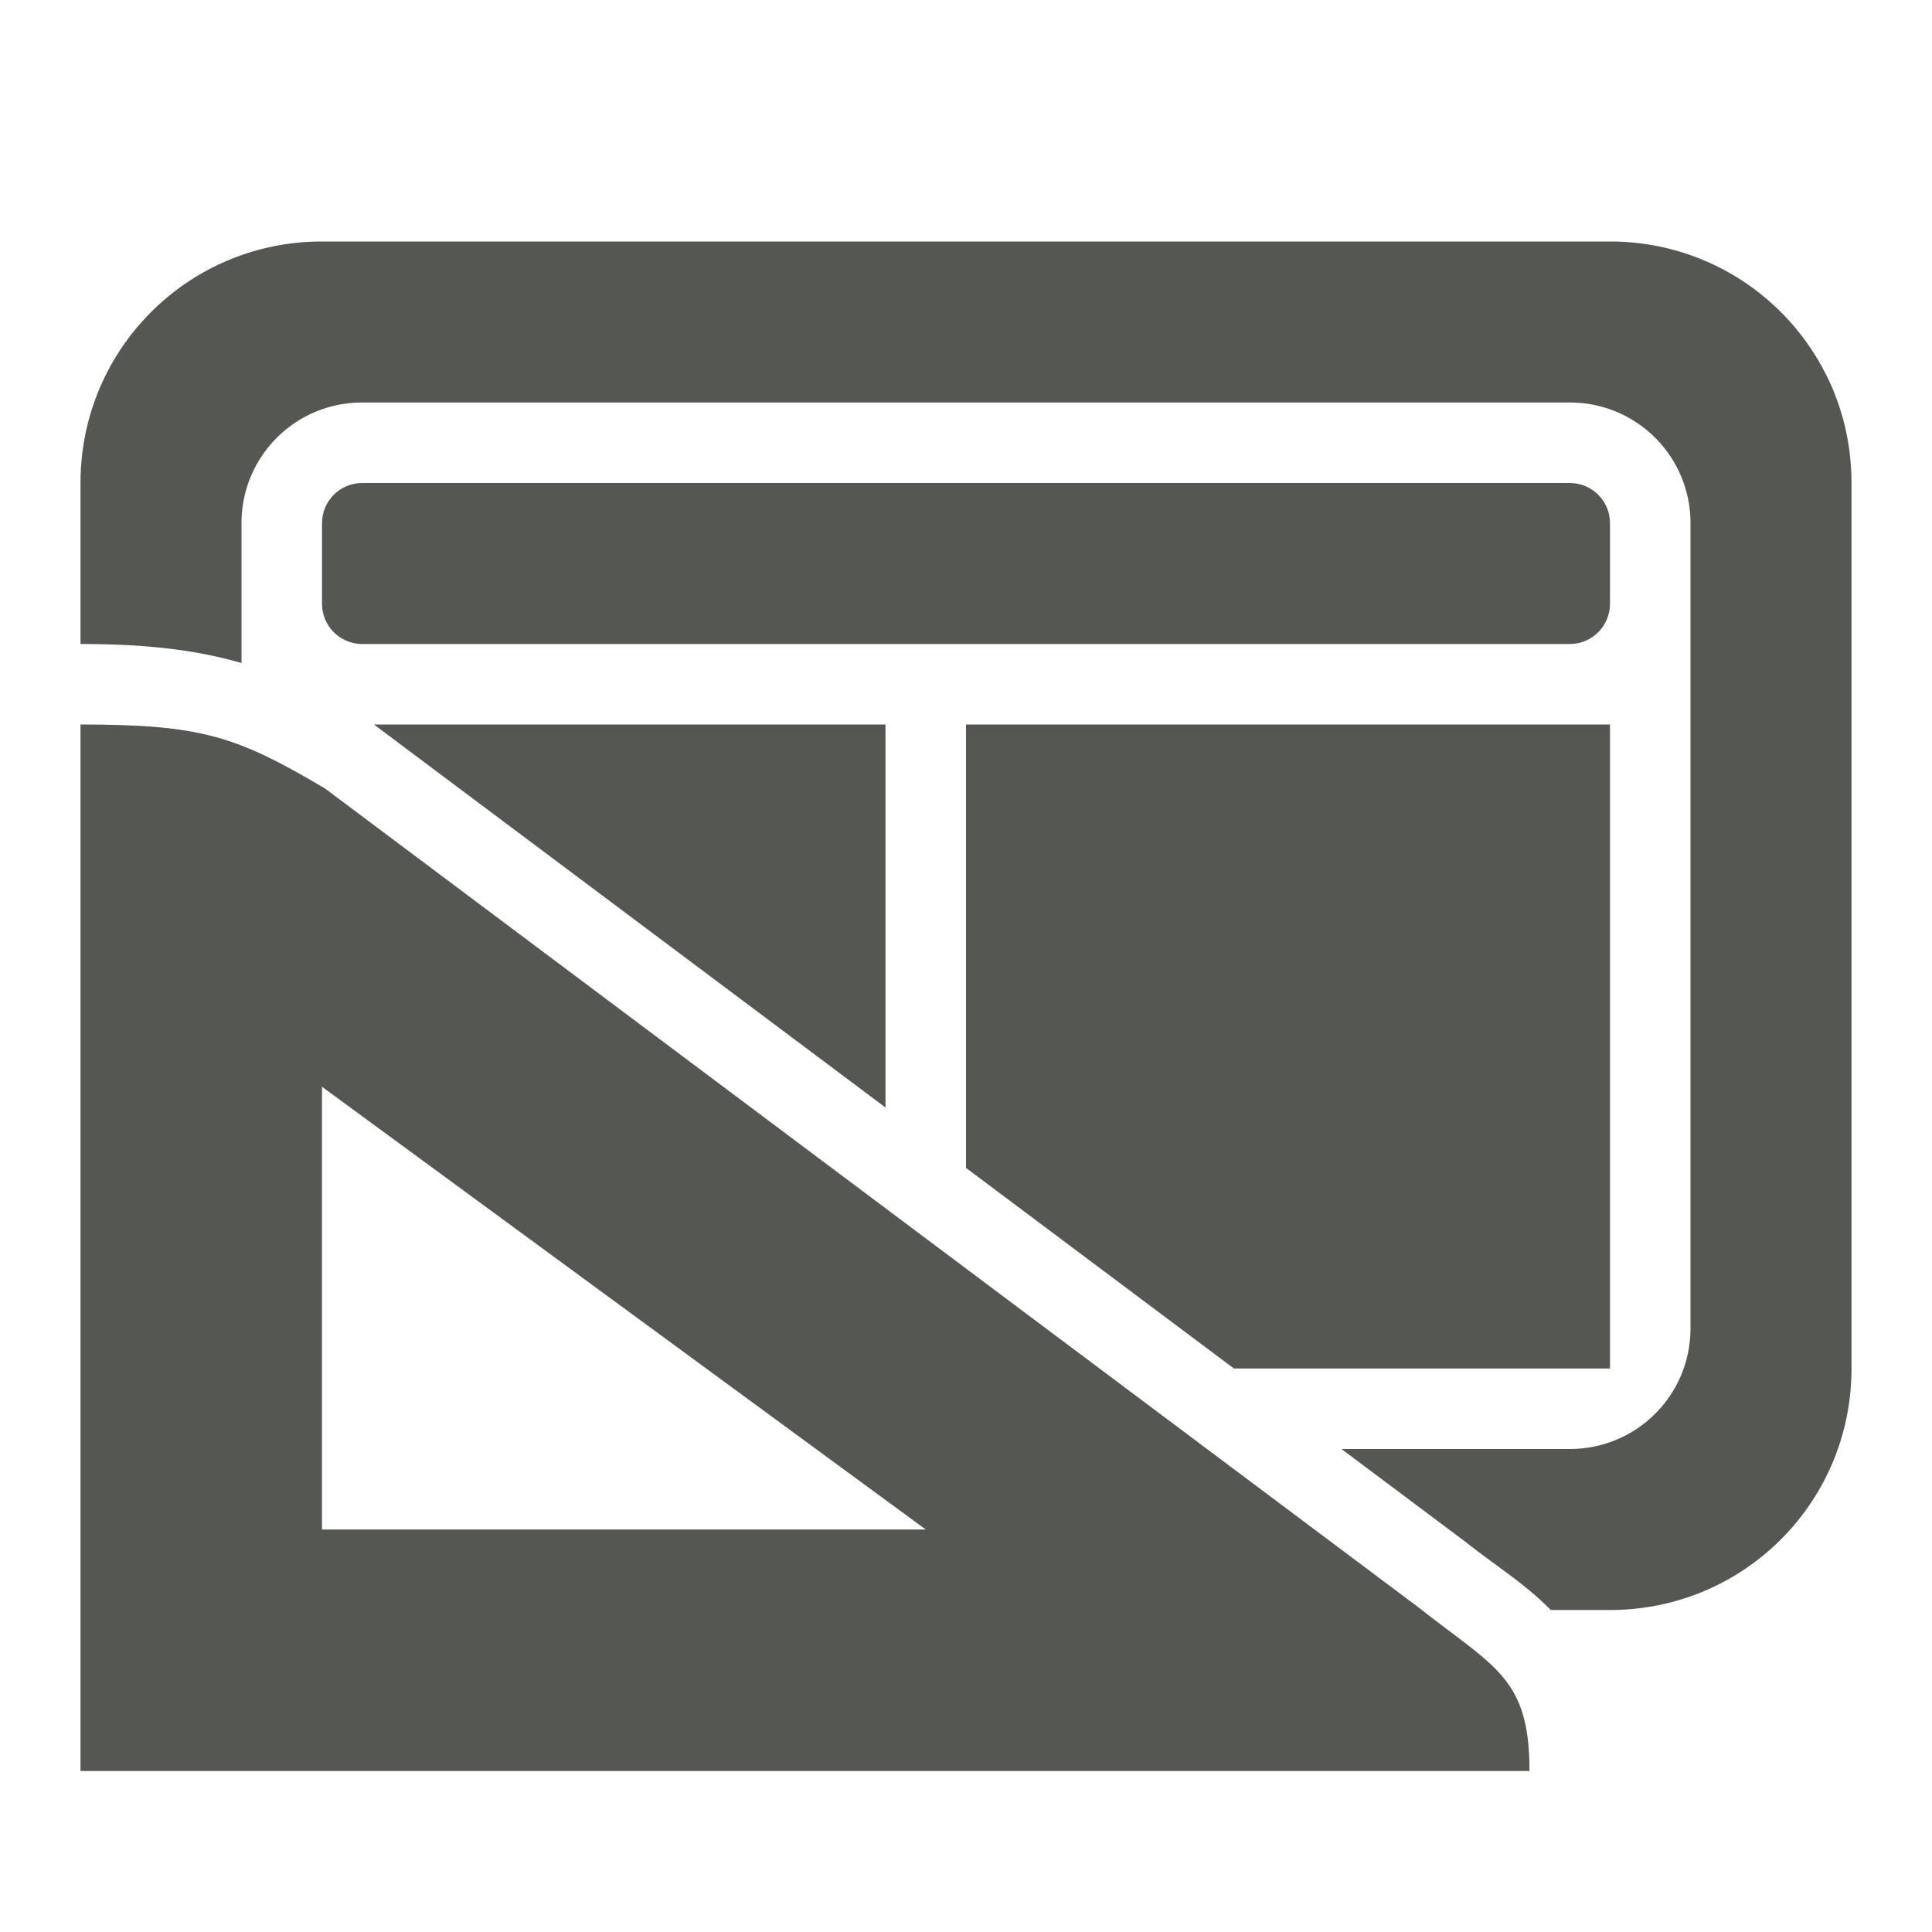 <svg viewBox="0 0 24 24" xmlns="http://www.w3.org/2000/svg"><g fill="#555753"><path d="m4 3c-1.662 0-3 1.338-3 3v2c.817 0 1.433.073 2 .236v-1.736c0-.831.669-1.5 1.5-1.5h15c.831 0 1.5.669 1.5 1.5v10c0 .831-.669 1.5-1.5 1.5h-2.836l1.547 1.158a1 1 0 0 1 .02.016c.378.298.709.496 1.033.826h.736c1.662 0 3-1.338 3-3v-11c0-.415-.083-.811-.234-1.17-.038-.09-.081-.177-.127-.262-.507-.935-1.496-1.568-2.639-1.568z"/><path d="m4.5 6c-.277 0-.5.223-.5.5v1c0 .277.223.5.5.5h15c.277 0 .5-.223.5-.5v-1c0-.277-.223-.5-.5-.5zm.145 3 6.355 4.758v-4.758zm7.355 0v5.508l3.328 2.492h4.672v-8z"/><path d="m4.035 9.793 13.576 10.167c.96.757 1.389.878 1.389 2.04h-18v-13c1.5 0 1.934.143 3.035.793zm-.035 3.707v5.5h7.5z"/></g></svg>